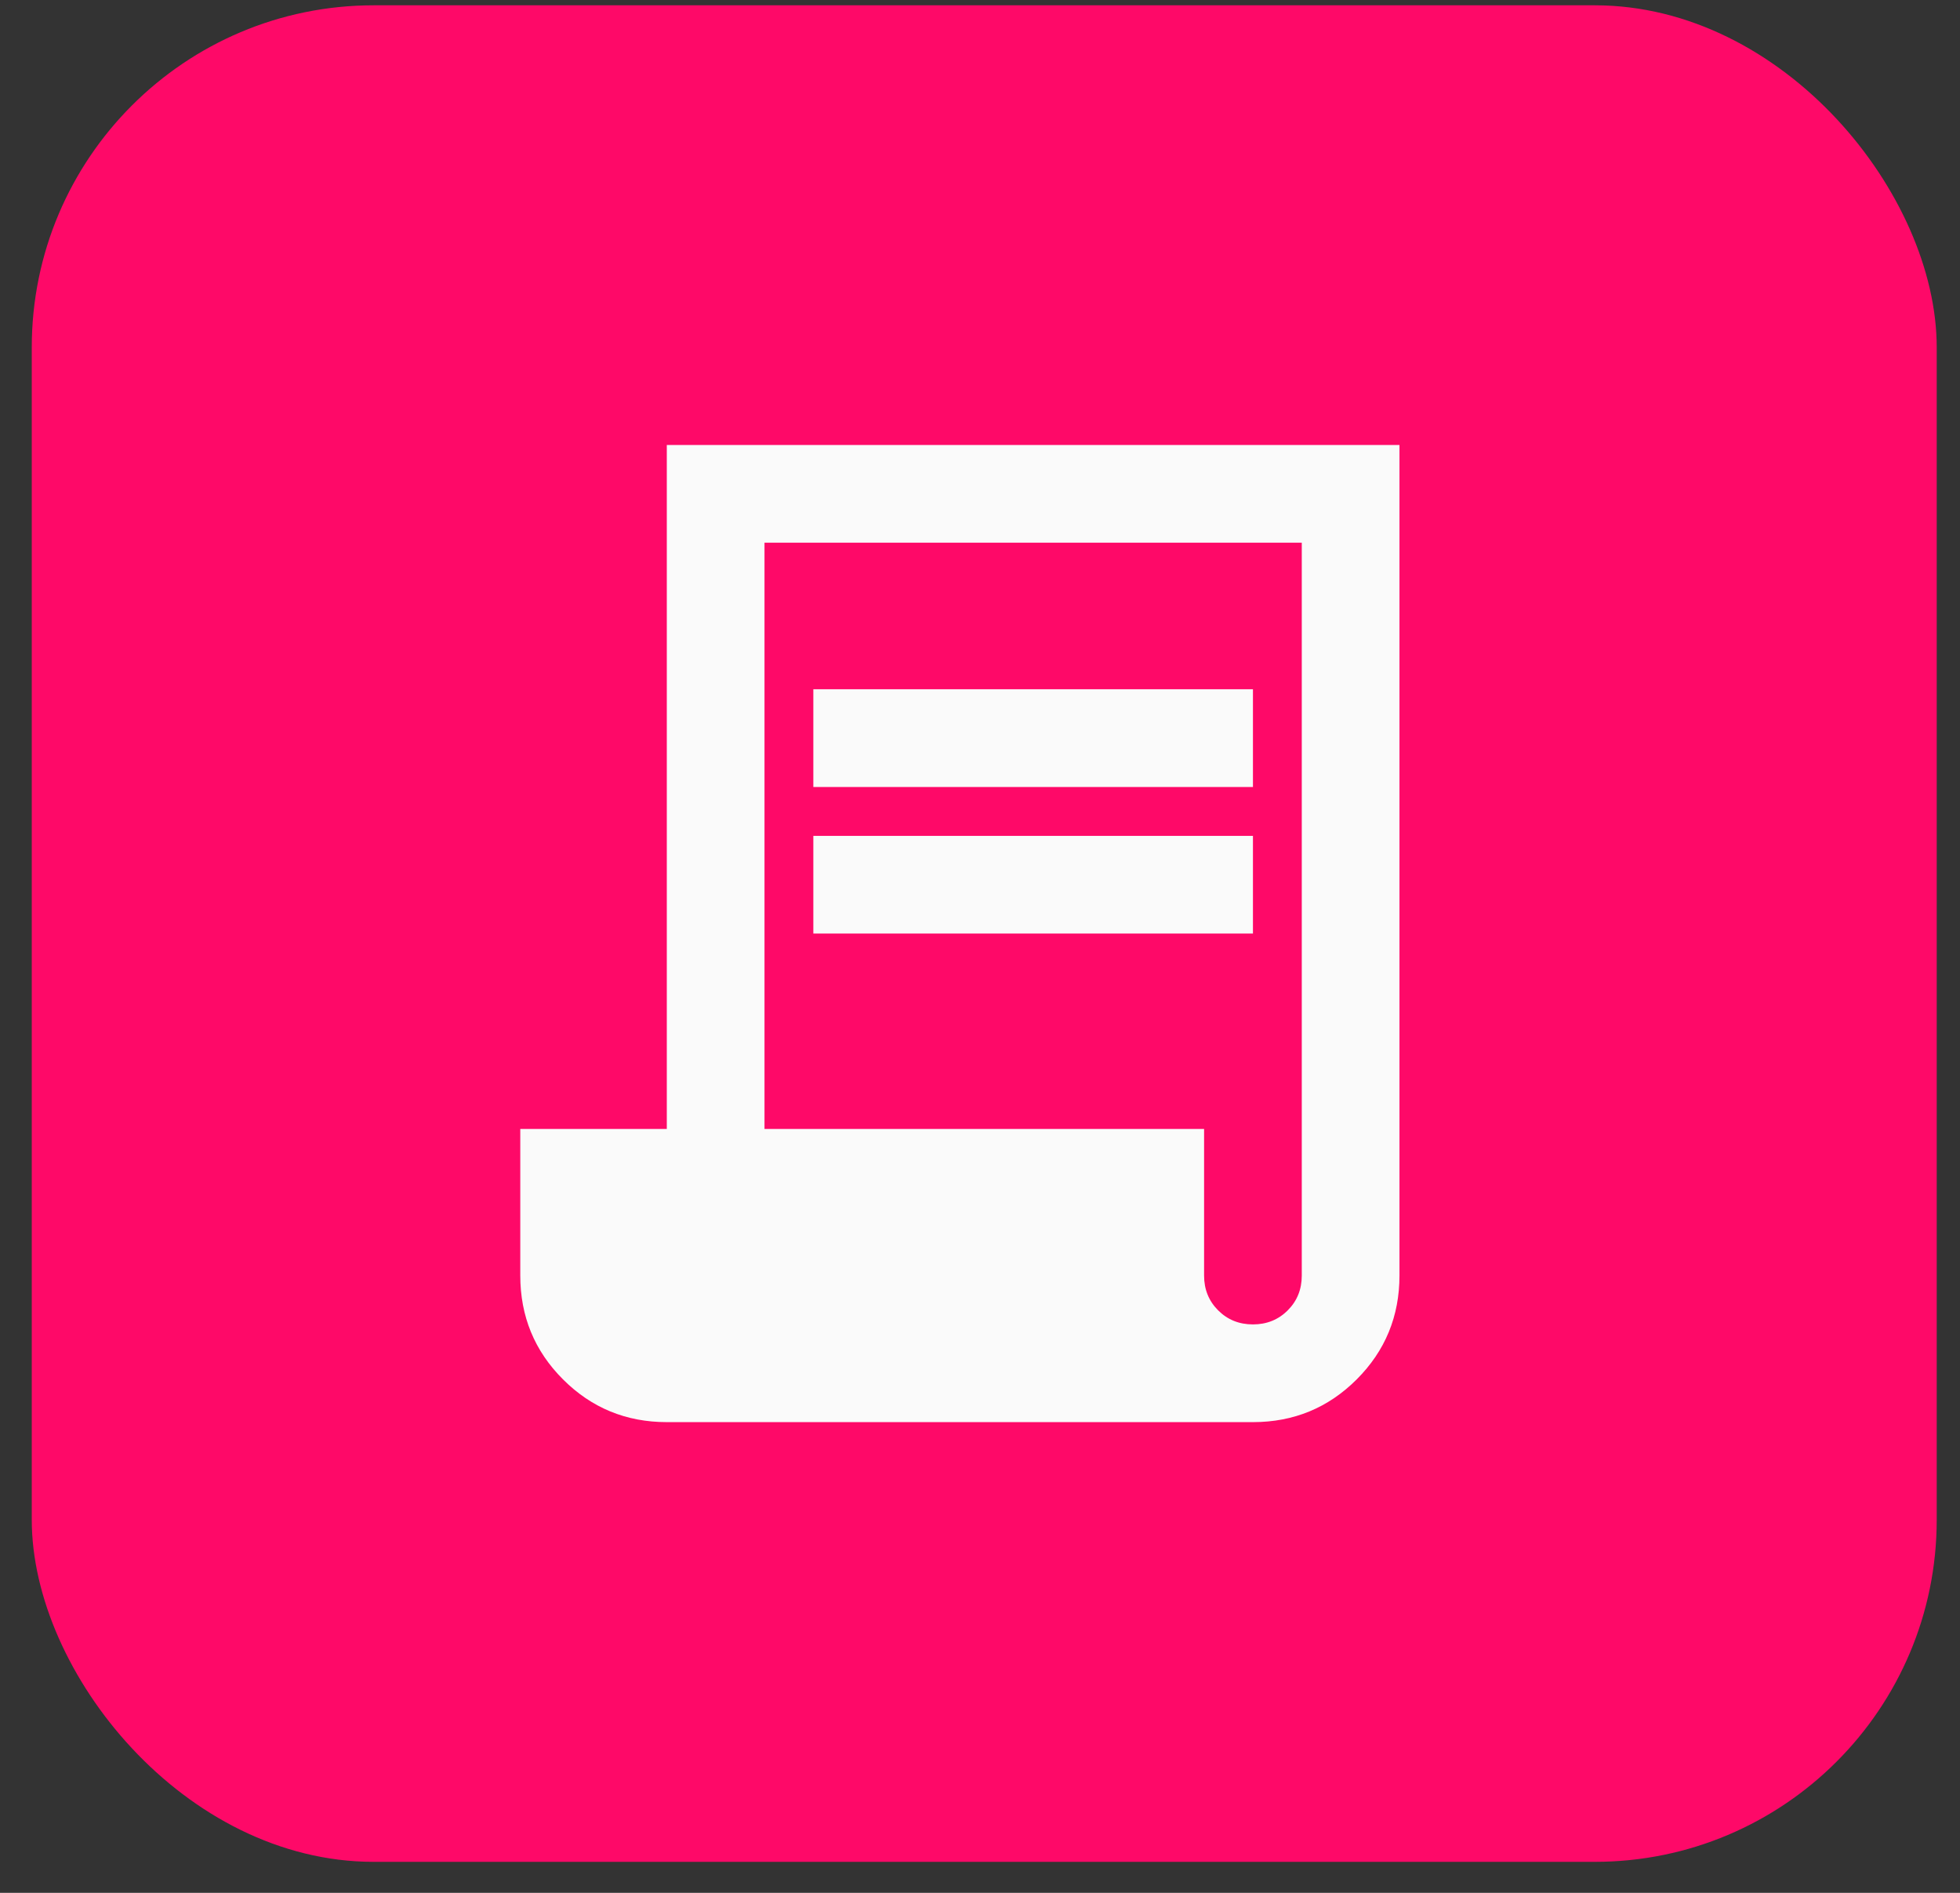 <svg width="58" height="56" viewBox="0 0 58 56" fill="none" xmlns="http://www.w3.org/2000/svg">
<rect x="0" y="0" width="58" height="56" fill="#333333" stroke="none"/>
<rect x="0.94" y="0.157" width="56.371" height="54.926" rx="10.118" fill="#FE0968"/>
<mask id="mask0_275_2676" style="mask-type:alpha" maskUnits="userSpaceOnUse" x="11" y="10" width="35" height="35">
<rect x="11.059" y="10.274" width="34.69" height="34.69" fill="#D9D9D9"/>
</mask>
<g mask="url(#mask0_275_2676)">
<path d="M19.732 42.074C18.527 42.074 17.503 41.652 16.66 40.809C15.817 39.966 15.396 38.942 15.396 37.737V33.401H19.732V13.165H41.413V37.737C41.413 38.942 40.991 39.966 40.148 40.809C39.305 41.652 38.281 42.074 37.077 42.074H19.732ZM37.077 39.183C37.486 39.183 37.83 39.044 38.106 38.767C38.384 38.49 38.522 38.147 38.522 37.737V16.056H22.623V33.401H35.631V37.737C35.631 38.147 35.77 38.49 36.047 38.767C36.324 39.044 36.667 39.183 37.077 39.183ZM24.068 23.283V20.392H37.077V23.283H24.068ZM24.068 27.619V24.729H37.077V27.619H24.068Z" fill="#FAFAFA"/>
</g>
</svg>

